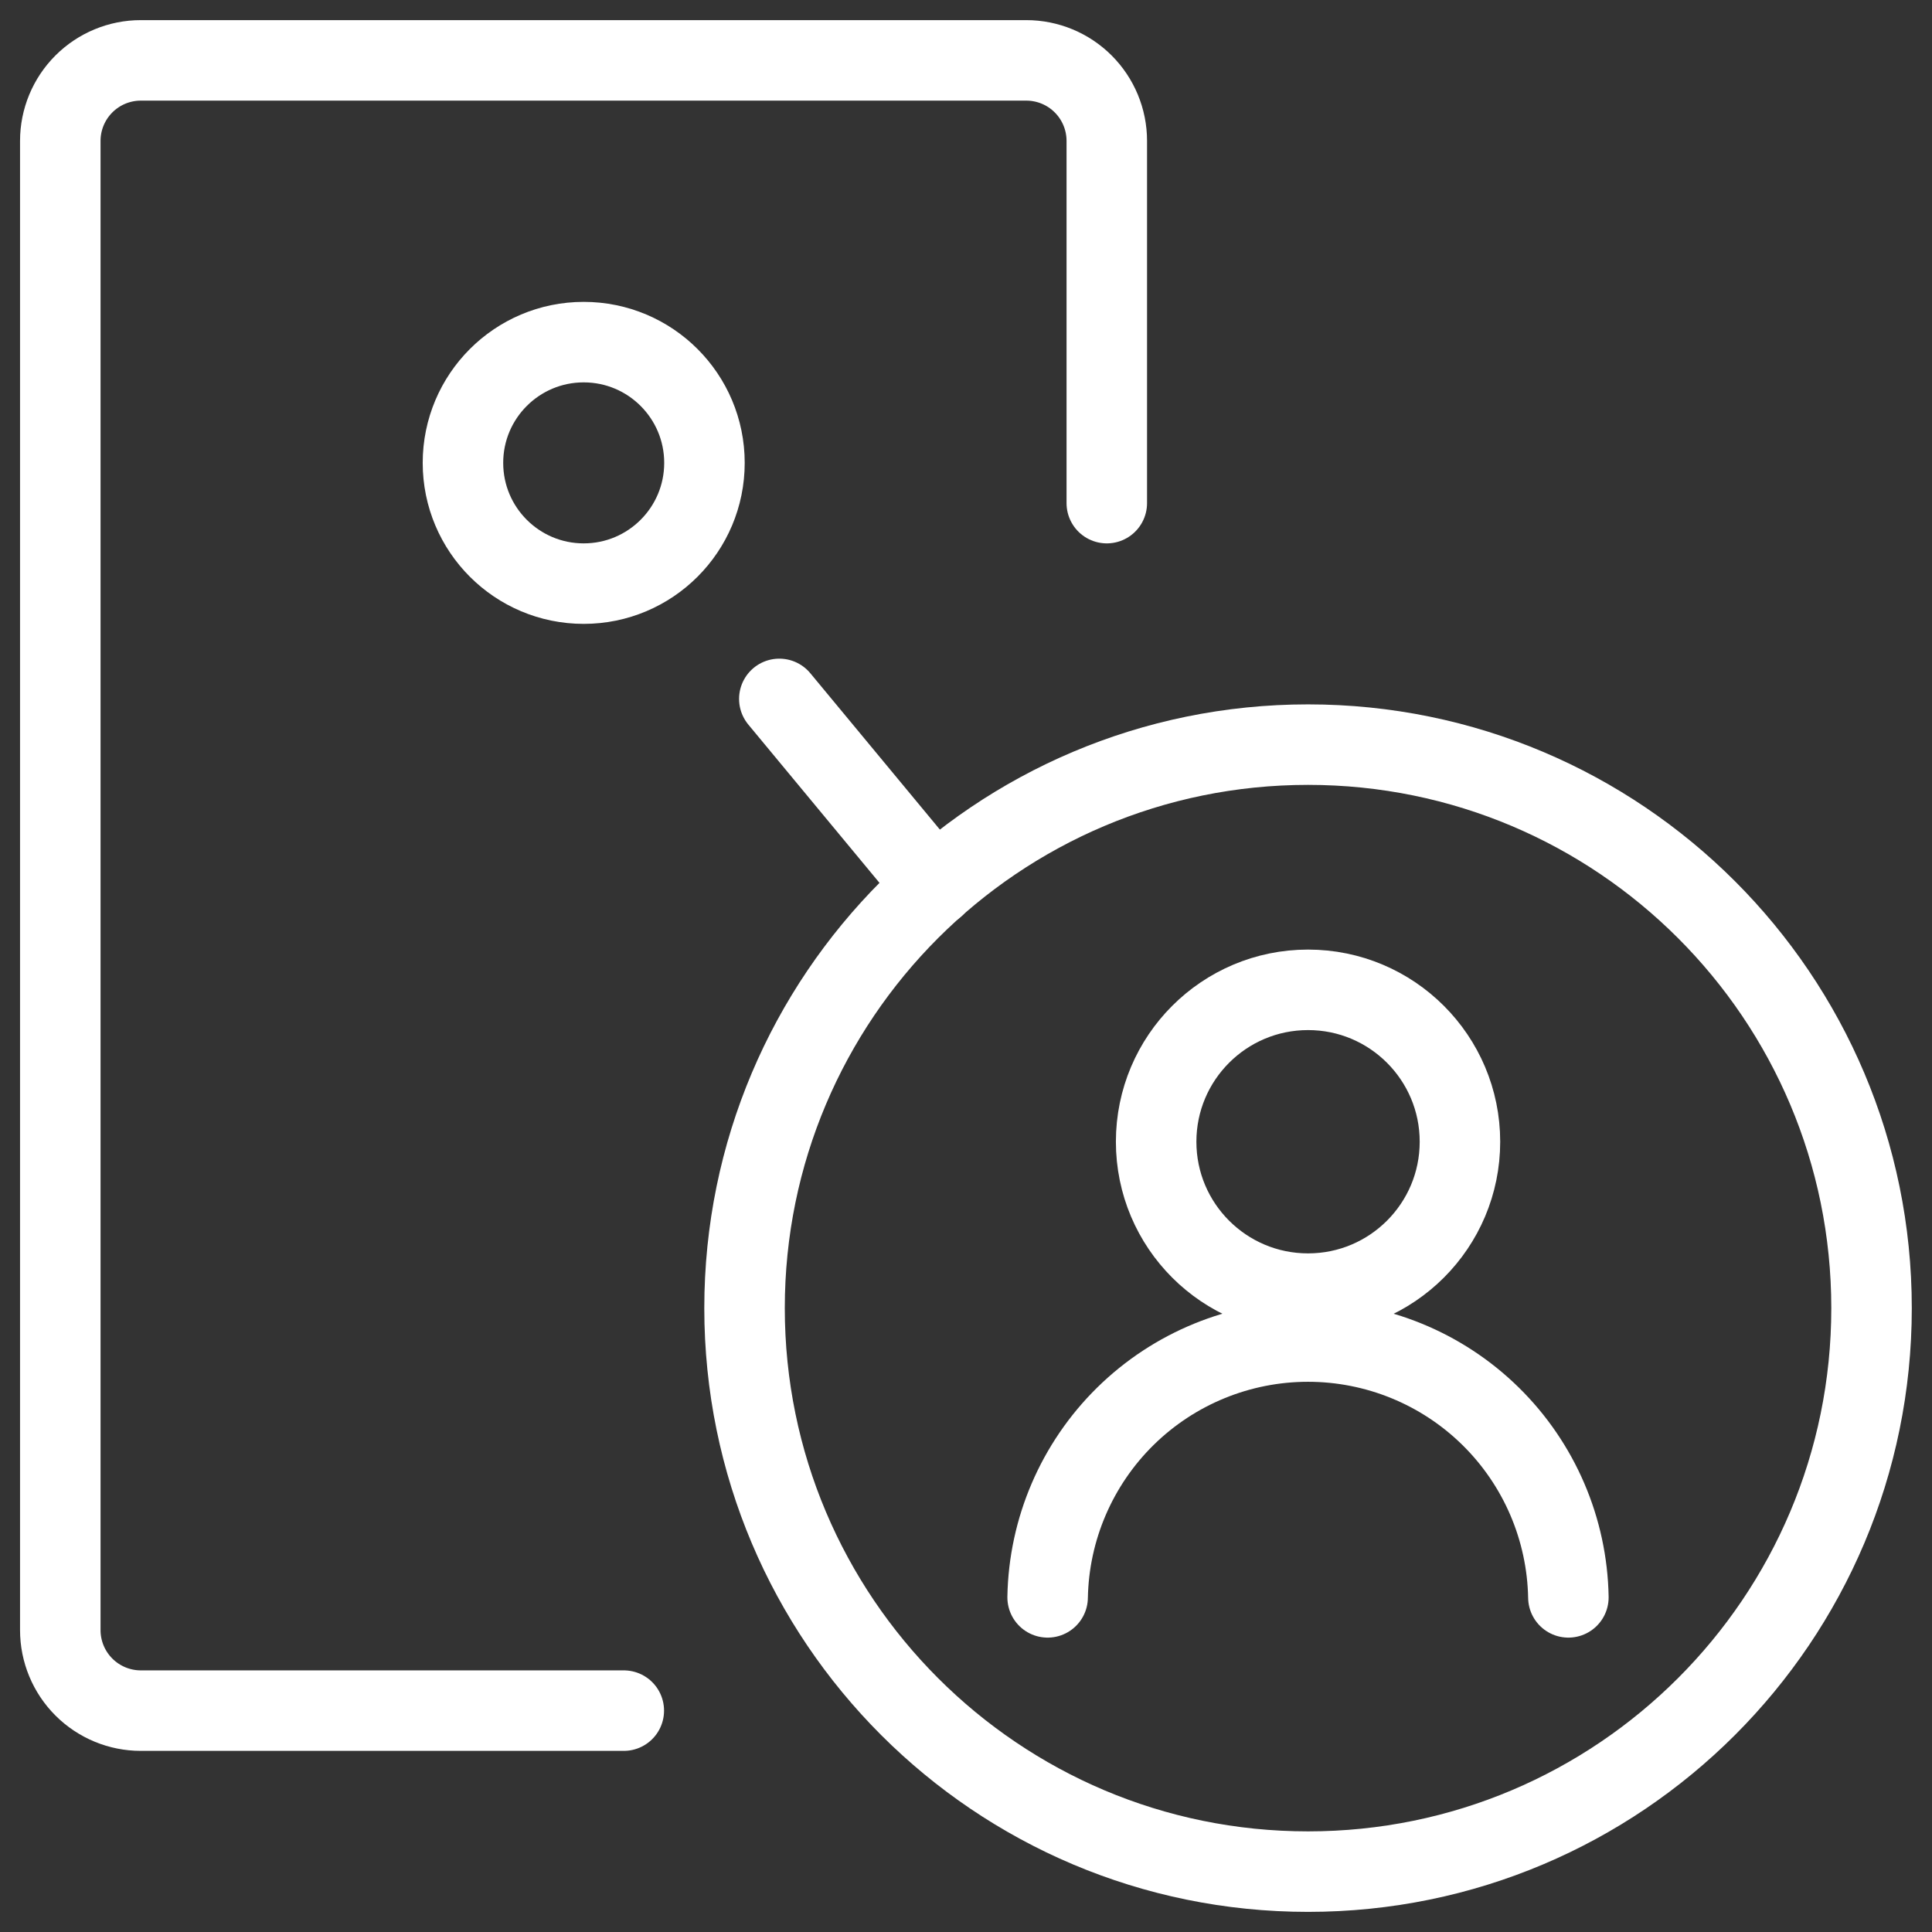 <svg width="48" height="48" viewBox="0 0 48 48" fill="none" xmlns="http://www.w3.org/2000/svg">
<rect x="0" y="0" width="48" height="48" fill="#333333" stroke="none"/>
<path d="M15.498 42.5H3.498C2.968 42.5 2.459 42.289 2.084 41.914C1.709 41.539 1.498 41.03 1.498 40.5V3.5C1.498 2.97 1.709 2.461 2.084 2.086C2.459 1.711 2.968 1.5 3.498 1.5H25.498C26.029 1.5 26.537 1.711 26.912 2.086C27.287 2.461 27.498 2.97 27.498 3.5V12.5" stroke="white" stroke-width="2" stroke-linecap="round" stroke-linejoin="round"/>
<path d="M14.502 14.5C16.159 14.5 17.502 13.157 17.502 11.5C17.502 9.843 16.159 8.5 14.502 8.5C12.845 8.5 11.502 9.843 11.502 11.5C11.502 13.157 12.845 14.5 14.502 14.5Z" stroke="white" stroke-width="2" stroke-linecap="round" stroke-linejoin="round"/>
<path d="M32.498 46.5C40.23 46.5 46.498 40.232 46.498 32.5C46.498 24.768 40.23 18.5 32.498 18.5C24.766 18.5 18.498 24.768 18.498 32.5C18.498 40.232 24.766 46.5 32.498 46.5Z" stroke="white" stroke-width="2" stroke-linecap="round" stroke-linejoin="round"/>
<path d="M32.498 32.14C34.582 32.14 36.272 30.45 36.272 28.366C36.272 26.282 34.582 24.592 32.498 24.592C30.414 24.592 28.724 26.282 28.724 28.366C28.724 30.45 30.414 32.14 32.498 32.14Z" stroke="white" stroke-width="2" stroke-linecap="round" stroke-linejoin="round"/>
<path d="M26.028 39.686C26.058 37.99 26.753 36.374 27.962 35.185C29.172 33.996 30.801 33.33 32.497 33.33C34.193 33.33 35.822 33.996 37.032 35.185C38.242 36.374 38.936 37.99 38.966 39.686" stroke="white" stroke-width="2" stroke-linecap="round" stroke-linejoin="round"/>
<path d="M23.22 22.02L19.362 17.364" stroke="white" stroke-width="2" stroke-linecap="round" stroke-linejoin="round"/>
</svg>
